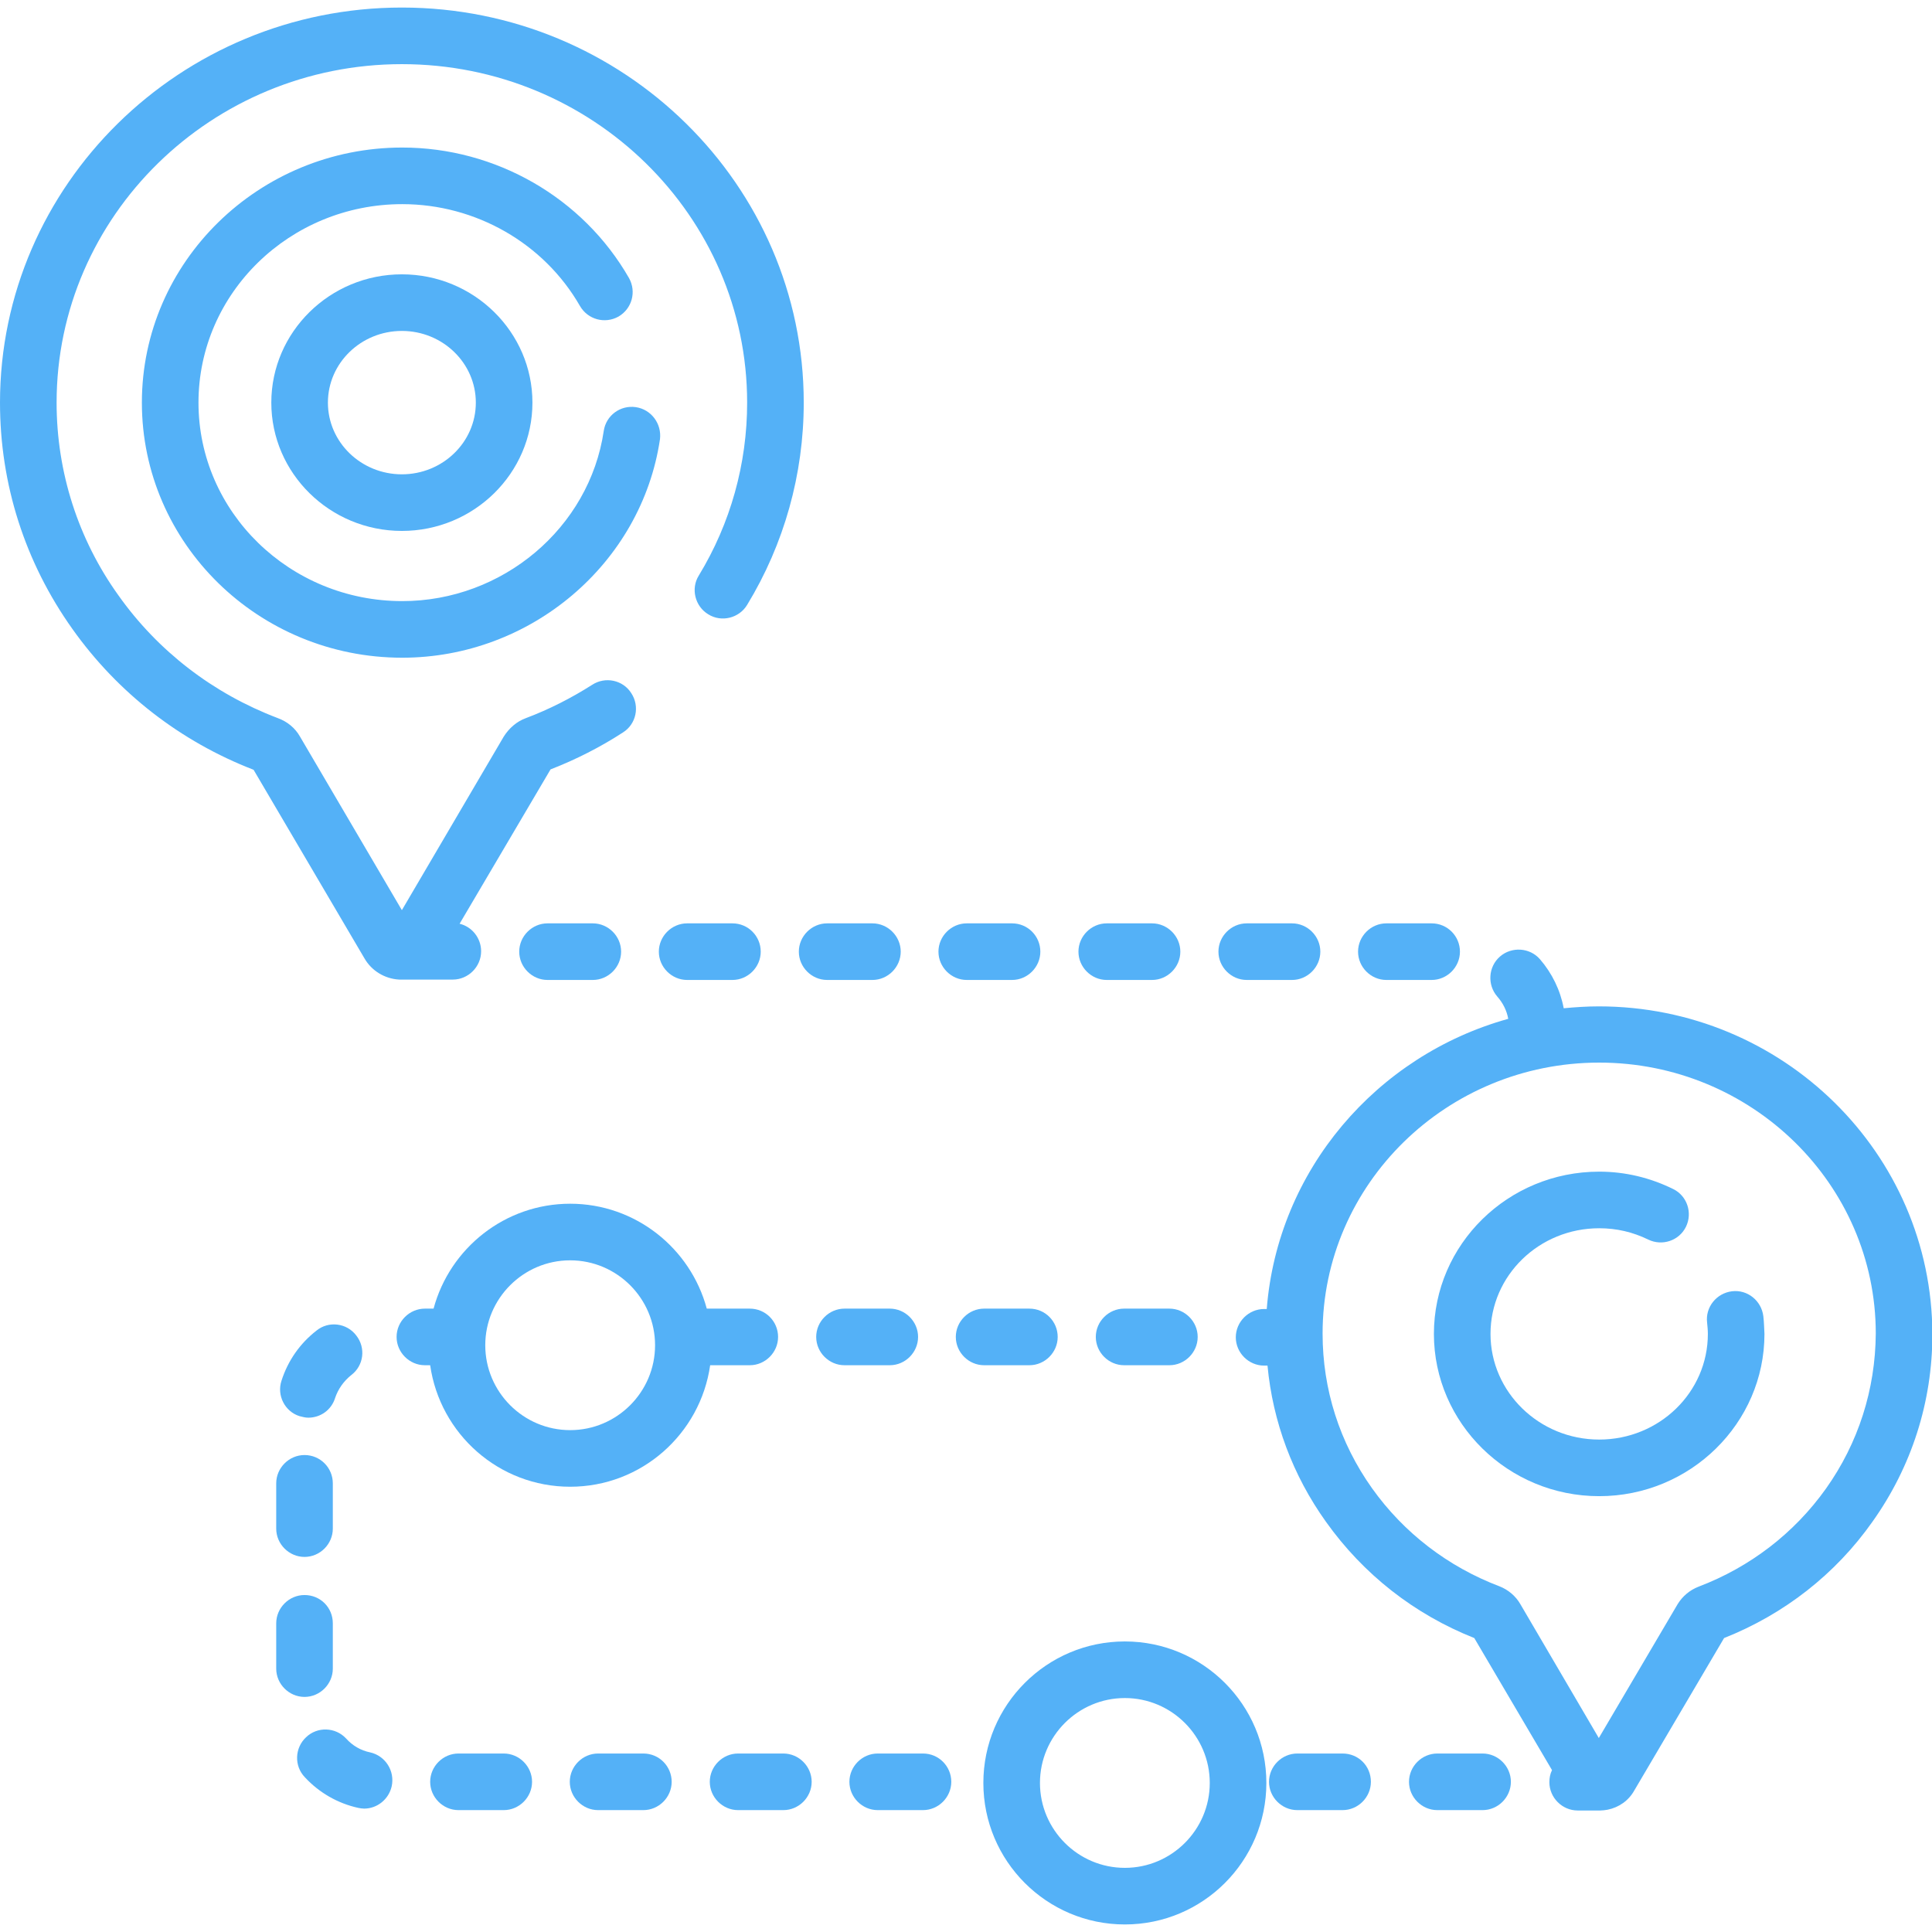 <?xml version="1.0" encoding="utf-8"?>
<!-- Generator: Adobe Illustrator 21.1.0, SVG Export Plug-In . SVG Version: 6.00 Build 0)  -->
<svg version="1.1" id="Capa_1" xmlns="http://www.w3.org/2000/svg" xmlns:xlink="http://www.w3.org/1999/xlink" x="0px" y="0px"
	 viewBox="0 0 512 512" style="enable-background:new 0 0 512 512;" xml:space="preserve">
<style type="text/css">
	.st0{fill:#54B1F7;}
</style>
<g>
	<g>
		<path class="st0" d="M168.5,107.9c-4.1-0.6-7.9,2.2-8.5,6.3c-3.8,25.7-26.8,45.1-53.4,45.1c-29.8,0-54-23.6-54-52.6
			c0-29,24.2-52.6,54-52.6c19.5,0,37.6,10.4,47.1,27c2.1,3.6,6.6,4.8,10.2,2.8c3.6-2.1,4.8-6.6,2.8-10.2
			c-12.2-21.3-35.3-34.6-60.1-34.6c-38,0-69,30.3-69,67.6c0,37.3,30.9,67.6,69,67.6c34,0,63.4-24.9,68.3-57.9
			C175.4,112.3,172.6,108.5,168.5,107.9z"/>
	</g>
</g>
<g>
	<g>
		<path class="st0" d="M106.5,2C47.8,2,0,49,0,106.7c0,21.6,6.6,42.3,19.2,60c12,16.9,28.6,29.8,48,37.3l29.4,50
			c1.9,3.3,5.4,5.4,9.2,5.6c0.2,0,14.2,0,14.2,0c4.1,0,7.5-3.4,7.5-7.5c0-3.5-2.4-6.5-5.7-7.3l24.1-40.9c6.7-2.6,13.2-5.9,19.2-9.8
			c3.5-2.2,4.5-6.9,2.2-10.4c-2.2-3.5-6.9-4.5-10.4-2.2c-5.5,3.5-11.4,6.5-17.5,8.8c-2.5,0.9-4.5,2.7-5.9,4.9l-27,46l-27-46
			c-1.3-2.3-3.4-4-5.9-4.9c-17.1-6.5-31.7-17.7-42.2-32.5C20.7,142.9,15,125.1,15,106.7C15,57.2,56.1,17,106.5,17
			C157,17,198,57.2,198,106.7c0,16.2-4.4,32-12.8,45.8c-2.2,3.5-1,8.2,2.5,10.3c3.5,2.2,8.2,1,10.3-2.5c9.8-16.1,15-34.6,15-53.6
			C213,49,165.3,2,106.5,2z"/>
	</g>
</g>
<g>
	<g>
		<path class="st0" d="M106.5,72.7c-19.1,0-34.6,15.3-34.6,34s15.5,34,34.6,34c19.1,0,34.6-15.3,34.6-34
			C141.1,88,125.6,72.7,106.5,72.7z M106.5,125.7c-10.8,0-19.6-8.5-19.6-19s8.8-19,19.6-19c10.8,0,19.6,8.5,19.6,19
			C126.1,117.2,117.3,125.7,106.5,125.7z"/>
	</g>
</g>
<g>
	<g>
		<path class="st0" d="M80.7,385.6c-4.1,0-7.5,3.4-7.5,7.5v12c0,4.1,3.4,7.5,7.5,7.5s7.5-3.4,7.5-7.5v-12
			C88.2,389,84.9,385.6,80.7,385.6z"/>
	</g>
</g>
<g>
	<g>
		<path class="st0" d="M80.7,422.7c-4.1,0-7.5,3.4-7.5,7.5v12c0,4.1,3.4,7.5,7.5,7.5s7.5-3.4,7.5-7.5v-12
			C88.2,426,84.9,422.7,80.7,422.7z"/>
	</g>
</g>
<g>
	<g>
		<path class="st0" d="M98.1,464.4c-2.5-0.5-4.7-1.8-6.4-3.7c-2.8-3-7.6-3.2-10.6-0.3c-3,2.8-3.2,7.6-0.3,10.6
			c3.8,4.1,8.7,6.9,14.1,8.1c0.5,0.1,1.1,0.2,1.6,0.2c3.4,0,6.5-2.4,7.3-5.9C104.7,469.3,102.1,465.3,98.1,464.4z"/>
	</g>
</g>
<g>
	<g>
		<path class="st0" d="M157.1,244.7h-12c-4.1,0-7.5,3.4-7.5,7.5s3.4,7.5,7.5,7.5h12c4.1,0,7.5-3.4,7.5-7.5S161.2,244.7,157.1,244.7z
			"/>
	</g>
</g>
<g>
	<g>
		<path class="st0" d="M133.5,464.7h-12c-4.1,0-7.5,3.4-7.5,7.5s3.4,7.5,7.5,7.5h12c4.1,0,7.5-3.4,7.5-7.5S137.6,464.7,133.5,464.7z
			"/>
	</g>
</g>
<g>
	<g>
		<path class="st0" d="M379.4,244.7h-12c-4.1,0-7.5,3.4-7.5,7.5s3.4,7.5,7.5,7.5h12c4.1,0,7.5-3.4,7.5-7.5S383.6,244.7,379.4,244.7z
			"/>
	</g>
</g>
<g>
	<g>
		<path class="st0" d="M94.4,353.9c-2.5-3.3-7.3-3.9-10.5-1.3c-4.4,3.4-7.6,8-9.3,13.3c-1.3,3.9,0.9,8.2,4.8,9.4
			c0.8,0.2,1.5,0.4,2.3,0.4c3.2,0,6.1-2,7.1-5.2c0.8-2.4,2.3-4.5,4.3-6.1C96.4,361.9,97,357.2,94.4,353.9z"/>
	</g>
</g>
<g>
	<g>
		<path class="st0" d="M268.2,244.7h-12c-4.1,0-7.5,3.4-7.5,7.5s3.4,7.5,7.5,7.5h12c4.1,0,7.5-3.4,7.5-7.5S272.4,244.7,268.2,244.7z
			"/>
	</g>
</g>
<g>
	<g>
		<path class="st0" d="M170.5,464.7h-12c-4.1,0-7.5,3.4-7.5,7.5s3.4,7.5,7.5,7.5h12c4.1,0,7.5-3.4,7.5-7.5S174.7,464.7,170.5,464.7z
			"/>
	</g>
</g>
<g>
	<g>
		<path class="st0" d="M231.2,244.7h-12c-4.1,0-7.5,3.4-7.5,7.5s3.4,7.5,7.5,7.5h12c4.1,0,7.5-3.4,7.5-7.5S235.3,244.7,231.2,244.7z
			"/>
	</g>
</g>
<g>
	<g>
		<path class="st0" d="M194.1,244.7h-12c-4.1,0-7.5,3.4-7.5,7.5s3.4,7.5,7.5,7.5h12c4.1,0,7.5-3.4,7.5-7.5S198.3,244.7,194.1,244.7z
			"/>
	</g>
</g>
<g>
	<g>
		<path class="st0" d="M309.9,346.8h-12c-4.1,0-7.5,3.4-7.5,7.5s3.4,7.5,7.5,7.5h12c4.1,0,7.5-3.4,7.5-7.5S314,346.8,309.9,346.8z"
			/>
	</g>
</g>
<g>
	<g>
		<path class="st0" d="M392.9,464.7h-12c-4.1,0-7.5,3.4-7.5,7.5s3.4,7.5,7.5,7.5h12c4.1,0,7.5-3.4,7.5-7.5S397,464.7,392.9,464.7z"
			/>
	</g>
</g>
<g>
	<g>
		<path class="st0" d="M342.4,244.7h-12c-4.1,0-7.5,3.4-7.5,7.5s3.4,7.5,7.5,7.5h12c4.1,0,7.5-3.4,7.5-7.5S346.5,244.7,342.4,244.7z
			"/>
	</g>
</g>
<g>
	<g>
		<path class="st0" d="M355.8,464.7h-12c-4.1,0-7.5,3.4-7.5,7.5s3.4,7.5,7.5,7.5h12c4.1,0,7.5-3.4,7.5-7.5
			C363.3,468,360,464.7,355.8,464.7z"/>
	</g>
</g>
<g>
	<g>
		<path class="st0" d="M244.6,464.7h-12c-4.1,0-7.5,3.4-7.5,7.5s3.4,7.5,7.5,7.5h12c4.1,0,7.5-3.4,7.5-7.5S248.8,464.7,244.6,464.7z
			"/>
	</g>
</g>
<g>
	<g>
		<path class="st0" d="M235.8,346.8h-12c-4.1,0-7.5,3.4-7.5,7.5s3.4,7.5,7.5,7.5h12c4.1,0,7.5-3.4,7.5-7.5
			C243.3,350.2,239.9,346.8,235.8,346.8z"/>
	</g>
</g>
<g>
	<g>
		<path class="st0" d="M305.3,244.7h-12c-4.1,0-7.5,3.4-7.5,7.5s3.4,7.5,7.5,7.5h12c4.1,0,7.5-3.4,7.5-7.5S309.4,244.7,305.3,244.7z
			"/>
	</g>
</g>
<g>
	<g>
		<path class="st0" d="M207.6,464.7h-12c-4.1,0-7.5,3.4-7.5,7.5s3.4,7.5,7.5,7.5h12c4.1,0,7.5-3.4,7.5-7.5S211.7,464.7,207.6,464.7z
			"/>
	</g>
</g>
<g>
	<g>
		<path class="st0" d="M272.8,346.8h-12c-4.1,0-7.5,3.4-7.5,7.5s3.4,7.5,7.5,7.5h12c4.1,0,7.5-3.4,7.5-7.5S277,346.8,272.8,346.8z"
			/>
	</g>
</g>
<g>
	<g>
		<path class="st0" d="M423.7,266.7c-3.1,0-6.2,0.2-9.3,0.5c-0.9-4.8-3.1-9.3-6.3-13c-2.7-3.1-7.5-3.4-10.6-0.7
			c-3.1,2.7-3.4,7.5-0.7,10.6c1.5,1.7,2.5,3.7,2.9,5.9c-34.9,9.7-61.1,40.1-64,76.9h-0.7c-4.1,0-7.5,3.4-7.5,7.5s3.4,7.5,7.5,7.5
			h0.9c1.4,14.9,6.7,29.1,15.5,41.4c9.9,13.9,23.4,24.5,39.3,30.8l20.6,35c-0.5,1-0.7,2.1-0.7,3.2c0,4.1,3.4,7.5,7.5,7.5h6
			c0.6,0,1.3-0.1,1.9-0.2c3-0.6,5.6-2.4,7.1-5.1l23.8-40.4c15.9-6.3,29.5-16.9,39.3-30.8c10.4-14.6,15.9-31.8,15.9-49.7
			C512,305.6,472.4,266.7,423.7,266.7z M483.9,394.5c-8.4,11.8-20.1,20.8-33.8,26c-2.3,0.9-4.2,2.5-5.5,4.6l-20.9,35.5l-20.8-35.5
			c-1.2-2.1-3.2-3.8-5.5-4.7c-13.7-5.2-25.4-14.2-33.8-26c-8.6-12.1-13.1-26.2-13.1-41c0-39.6,32.9-71.8,73.3-71.8
			s73.3,32.2,73.3,71.8C497,368.2,492.5,382.4,483.9,394.5z"/>
	</g>
</g>
<g>
	<g>
		<path class="st0" d="M467.3,348.8c-0.5-4.1-4.2-7.1-8.3-6.6c-4.1,0.5-7.1,4.2-6.6,8.3c0.1,1,0.2,2,0.2,3c0,15.5-12.9,28-28.8,28
			c-15.9,0-28.8-12.6-28.8-28c0-15.5,12.9-28,28.8-28c4.6,0,8.9,1,13,3c3.7,1.8,8.2,0.3,10-3.4c1.8-3.7,0.3-8.2-3.4-10
			c-6.1-3-12.7-4.6-19.6-4.6c-24.2,0-43.8,19.3-43.8,43s19.7,43,43.8,43s43.8-19.3,43.8-43C467.5,351.9,467.5,350.4,467.3,348.8z"/>
	</g>
</g>
<g>
	<g>
		<path class="st0" d="M198.7,346.8h-11.4c-4.3-16-18.9-27.8-36.2-27.8c-17.3,0-31.9,11.8-36.2,27.8h-2.3c-4.1,0-7.5,3.4-7.5,7.5
			s3.4,7.5,7.5,7.5h1.4c2.6,18.2,18.2,32.2,37.1,32.2c18.9,0,34.5-14,37.1-32.2h10.5c4.1,0,7.5-3.4,7.5-7.5S202.9,346.8,198.7,346.8
			z M151.1,379c-12.4,0-22.5-10.1-22.5-22.5s10.1-22.5,22.5-22.5s22.5,10.1,22.5,22.5S163.5,379,151.1,379z"/>
	</g>
</g>
<g>
	<g>
		<path class="st0" d="M298.1,435c-20.7,0-37.5,16.8-37.5,37.5c0,20.7,16.8,37.5,37.5,37.5c20.7,0,37.5-16.8,37.5-37.5
			C335.6,451.8,318.8,435,298.1,435z M298.1,495c-12.4,0-22.5-10.1-22.5-22.5s10.1-22.5,22.5-22.5s22.5,10.1,22.5,22.5
			S310.5,495,298.1,495z"/>
	</g>
</g>
</svg>
